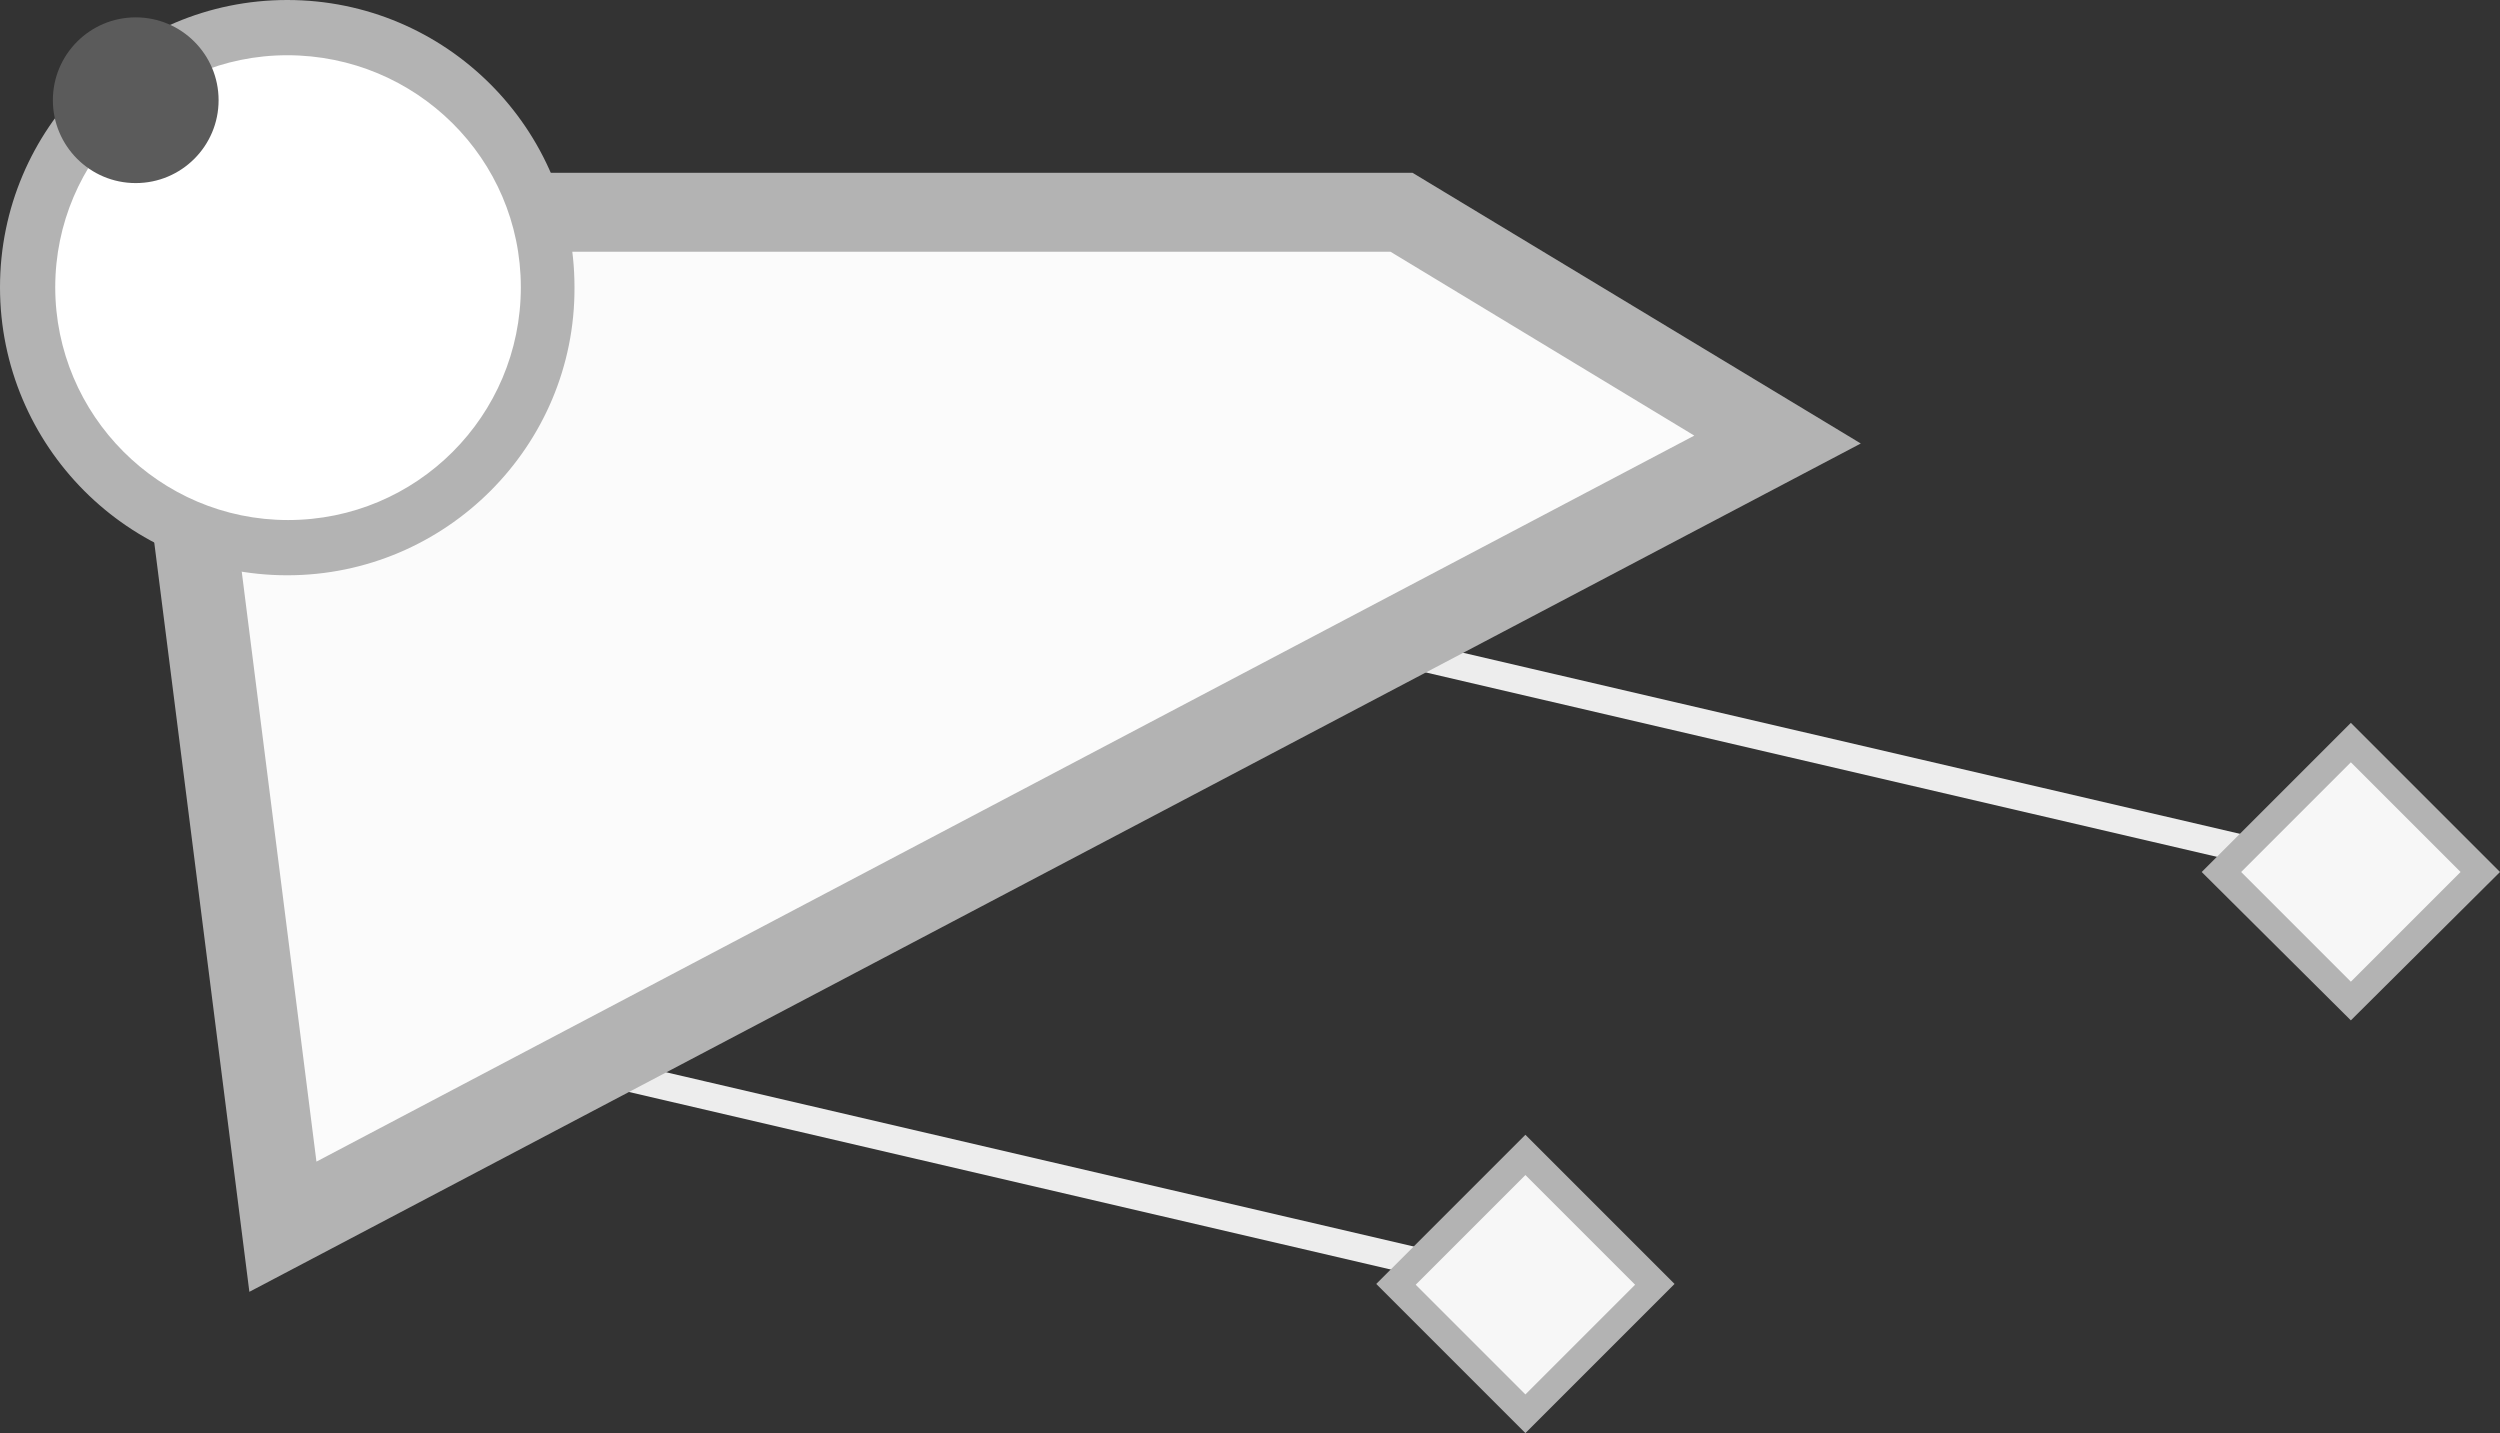 <?xml version="1.0" encoding="utf-8"?>
<!-- Generator: Adobe Illustrator 19.2.1, SVG Export Plug-In . SVG Version: 6.00 Build 0)  -->
<svg version="1.1" id="Calque_1" xmlns="http://www.w3.org/2000/svg" xmlns:xlink="http://www.w3.org/1999/xlink" x="0px" y="0px"
	 viewBox="0 0 316.8 181.6" style="enable-background:new 0 0 316.8 181.6;" xml:space="preserve">
<rect x="0" y="0" width="316.8" height="181.6" fill="#333333" stroke="none"/>
<style type="text/css">
	.st0{fill:#EDEDED;}
	.st1{fill:#FBFBFB;}
	.st2{fill:#B3B3B3;}
	.st3{fill:#FFFFFF;}
	.st4{fill:#5B5B5B;}
	.st5{fill:#F7F7F7;}
</style>
<g>
	
		<rect x="132.3" y="87.8" transform="matrix(0.227 -0.974 0.974 0.227 -41.721 245.935)" class="st0" width="3.5" height="122.9"/>
</g>
<g>
	
		<rect x="236.9" y="35.5" transform="matrix(0.227 -0.974 0.974 0.227 90.079 307.372)" class="st0" width="3.5" height="122.9"/>
</g>
<g>
	<polygon class="st1" points="35.8,156.5 19.6,28.9 177.6,28.9 225.3,57.2 	"/>
	<path class="st2" d="M31.6,163.7l-18-141.8H179l56.8,34.3L31.6,163.7z M25.5,31.9l14.6,115.3l174.6-92l-38.5-23.3
		C176.2,31.9,25.5,31.9,25.5,31.9z"/>
</g>
<g>
	<circle class="st3" cx="36.4" cy="36.4" r="32.9"/>
	<path class="st2" d="M36.4,72.9C16.3,72.9,0,56.5,0,36.4S16.3,0,36.4,0s36.4,16.3,36.4,36.4C72.9,56.5,56.5,72.9,36.4,72.9z
		 M36.4,7C20.2,7,7,20.2,7,36.4s13.2,29.5,29.5,29.5S66,52.7,66,36.4S52.7,7,36.4,7z"/>
</g>
<g>
	<g>
		<g>
			<circle class="st4" cx="17.2" cy="12.7" r="10.5"/>
		</g>
	</g>
</g>
<g>
	
		<rect x="181.7" y="151.2" transform="matrix(0.707 -0.707 0.707 0.707 -58.495 184.345)" class="st5" width="23.2" height="23.2"/>
	<path class="st2" d="M193.3,181.6l-18.9-18.9l18.9-18.9l18.9,18.9L193.3,181.6z M179.4,162.8l13.9,13.9l13.9-13.9l-13.9-13.9
		L179.4,162.8z"/>
</g>
<g>
	
		<rect x="286.3" y="98.9" transform="matrix(0.707 -0.707 0.707 0.707 9.118 242.992)" class="st5" width="23.2" height="23.2"/>
	<path class="st2" d="M297.9,129.3L279,110.5l18.9-18.9l18.9,18.9L297.9,129.3z M284,110.5l13.9,13.9l13.9-13.9l-13.9-13.9
		L284,110.5z"/>
</g>
</svg>
